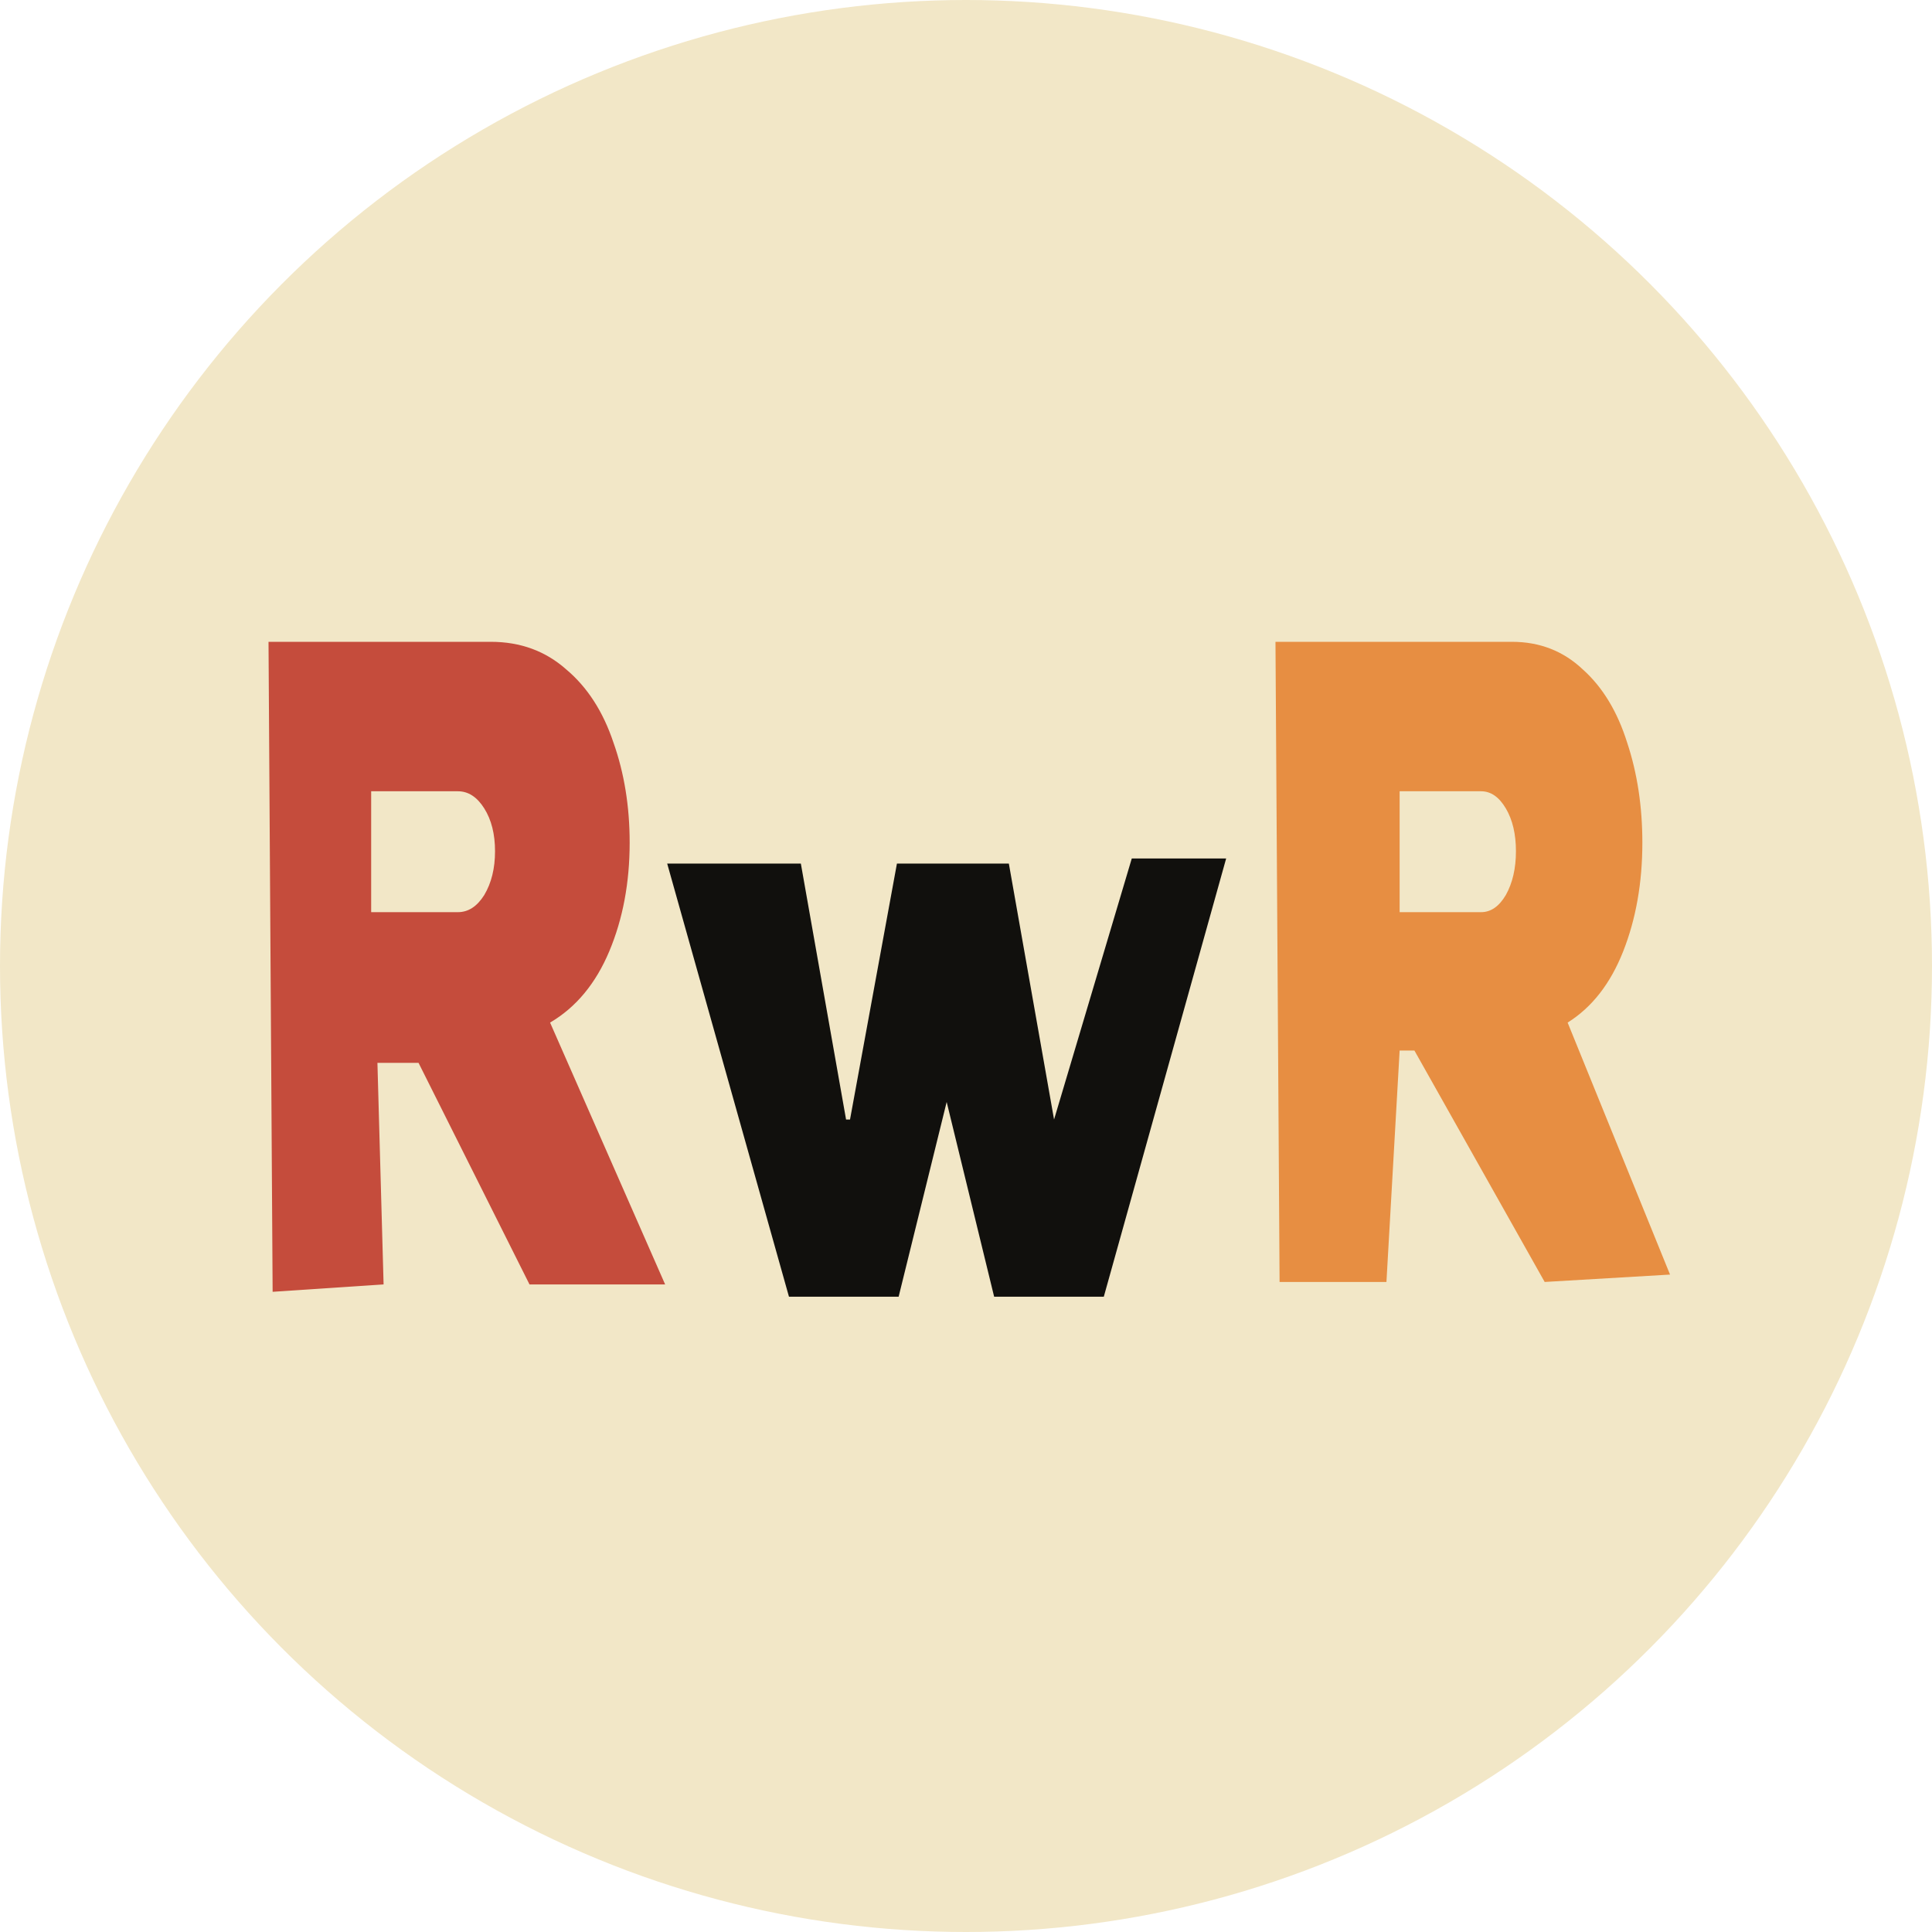 <svg width="295" height="295" viewBox="0 0 295 295" fill="none" xmlns="http://www.w3.org/2000/svg">
<circle cx="147.5" cy="147.5" r="147.5" fill="#F2E7C7"/>
<path d="M250.774 128.669C250.774 134.773 249.802 140.297 247.857 145.238C245.913 150.18 243.082 153.814 239.364 156.14L255 194.617L235.859 195.744L215.967 160.406H213.713L211.698 195.744H195.381L194.754 98H230.871C235.103 98 238.706 99.405 241.68 102.215C244.712 104.928 246.971 108.659 248.458 113.407C250.002 118.058 250.774 123.145 250.774 128.669ZM231.471 129.977C231.471 127.36 230.957 125.18 229.927 123.436C228.898 121.692 227.639 120.82 226.152 120.82H213.713V139.279H226.152C227.639 139.279 228.898 138.407 229.927 136.663C230.957 134.822 231.471 132.593 231.471 129.977Z" fill="#E78E42"/>
<path d="M151.798 198L144.548 168.262L137.213 198H120.47L101.874 131.858H122.282L129.187 170.942H129.791L136.954 131.858H154.042L160.946 170.942L172.813 131.083H187.223L168.54 198H151.798Z" fill="#11100D"/>
<path d="M96.144 128.669C96.144 134.773 95.109 140.297 93.038 145.238C90.967 150.18 87.952 153.814 83.993 156.14L101.56 196.12H80.85L63.906 162.286H57.63L58.572 196.12L41.628 197.248L41 98H74.947C79.455 98 83.292 99.405 86.459 102.215C89.688 104.928 92.094 108.659 93.677 113.407C95.322 118.058 96.144 123.145 96.144 128.669ZM75.587 129.977C75.587 127.36 75.038 125.18 73.942 123.436C72.846 121.692 71.506 120.82 69.922 120.82H56.674V139.279H69.922C71.506 139.279 72.846 138.407 73.942 136.663C75.038 134.822 75.587 132.593 75.587 129.977Z" fill="#C54C3C"/>
</svg>
